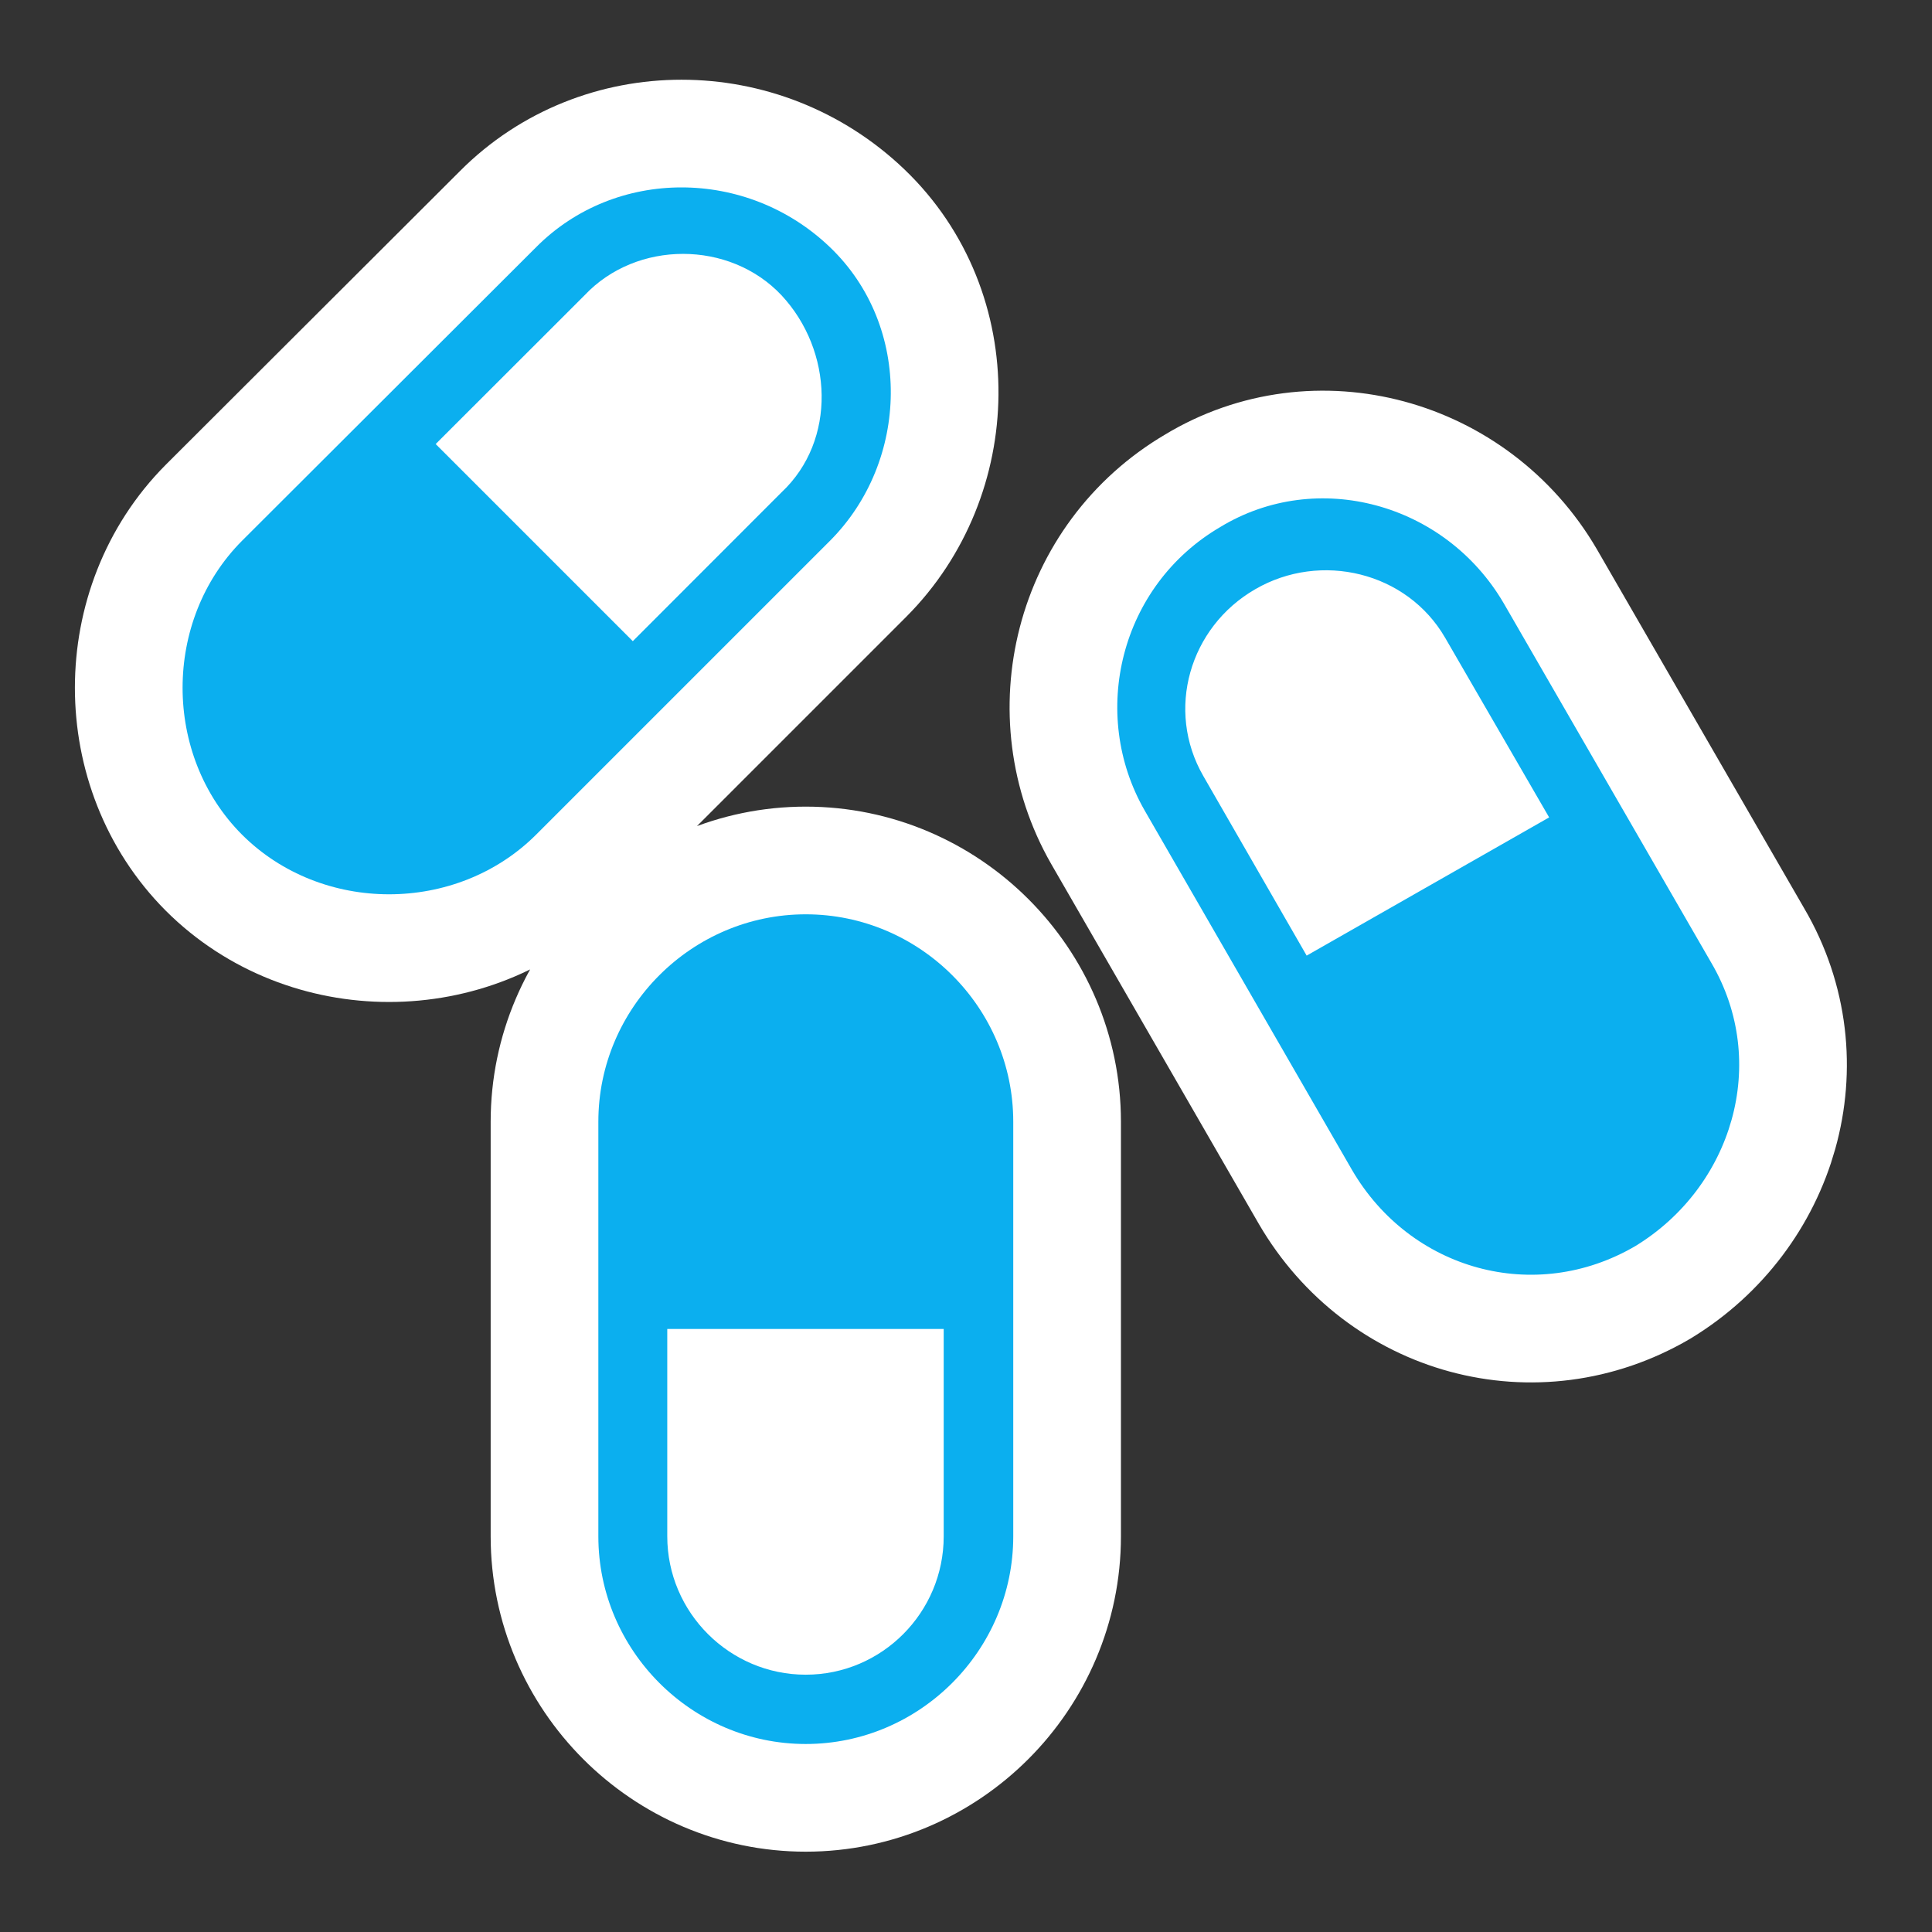 <?xml version="1.0" encoding="utf-8"?>
<!-- Generator: Adobe Illustrator 12.0.0, SVG Export Plug-In . SVG Version: 6.00 Build 51448)  -->
<!DOCTYPE svg PUBLIC "-//W3C//DTD SVG 1.1 Tiny//EN" "http://www.w3.org/Graphics/SVG/1.1/DTD/svg11-tiny.dtd">
<svg  version="1.1" baseProfile="tiny" id="Layer_1" xmlns="http://www.w3.org/2000/svg" xmlns:xlink="http://www.w3.org/1999/xlink" width="15.25" height="15.25"
	 viewBox="0 0 15.25 15.25" xml:space="preserve">
<rect x="0" y="0" width="15.25" height="15.25" fill="#333333" stroke="none"/>
<rect fill="none" width="15.25" height="15.25"/>
<path fill="#FFFFFF" stroke="#FFFFFF" stroke-width="1.7" d="M6.551,1.951c0.654,0.626,0.627,1.69,0,2.318L4.232,6.588
	c-0.629,0.628-1.693,0.628-2.322,0c-0.625-0.627-0.625-1.691,0-2.319l2.322-2.318C4.857,1.322,5.894,1.322,6.551,1.951z
	 M6.36,13.766c-0.899,0-1.637-0.739-1.637-1.639V8.854c0-0.9,0.738-1.637,1.637-1.637c0.9,0,1.638,0.737,1.638,1.637v3.273
	C7.998,13.026,7.26,13.766,6.36,13.766z M13.507,7.598c0.465,0.791,0.164,1.773-0.599,2.238c-0.792,0.463-1.774,0.191-2.236-0.601
	L9.035,6.397C8.597,5.633,8.84,4.624,9.632,4.16c0.764-0.464,1.774-0.19,2.237,0.601L13.507,7.598z"/>
<g>
	<path fill="#0BAFEF" d="M6.551,1.951c0.654,0.626,0.627,1.69,0,2.318L4.232,6.588c-0.629,0.628-1.693,0.628-2.322,0
		c-0.625-0.627-0.625-1.691,0-2.319l2.322-2.318C4.857,1.322,5.894,1.322,6.551,1.951z M3.439,3.505l1.556,1.556l1.174-1.175
		c0.437-0.41,0.407-1.118,0-1.555c-0.41-0.436-1.145-0.436-1.555,0L3.439,3.505z M6.36,13.766c-0.899,0-1.637-0.739-1.637-1.639
		V8.854c0-0.9,0.738-1.637,1.637-1.637c0.9,0,1.638,0.737,1.638,1.637v3.273C7.998,13.026,7.26,13.766,6.36,13.766z M7.449,10.49
		H5.267v1.637c0,0.601,0.492,1.092,1.093,1.092s1.089-0.491,1.089-1.092V10.49z M13.507,7.598c0.465,0.791,0.164,1.773-0.599,2.238
		c-0.792,0.463-1.774,0.191-2.236-0.601L9.035,6.397C8.597,5.633,8.84,4.624,9.632,4.16c0.764-0.464,1.774-0.19,2.237,0.601
		L13.507,7.598z M9.908,4.651c-0.52,0.3-0.709,0.955-0.41,1.474l0.816,1.418l1.914-1.091l-0.821-1.418
		C11.106,4.514,10.425,4.351,9.908,4.651z"/>
</g>
</svg>
